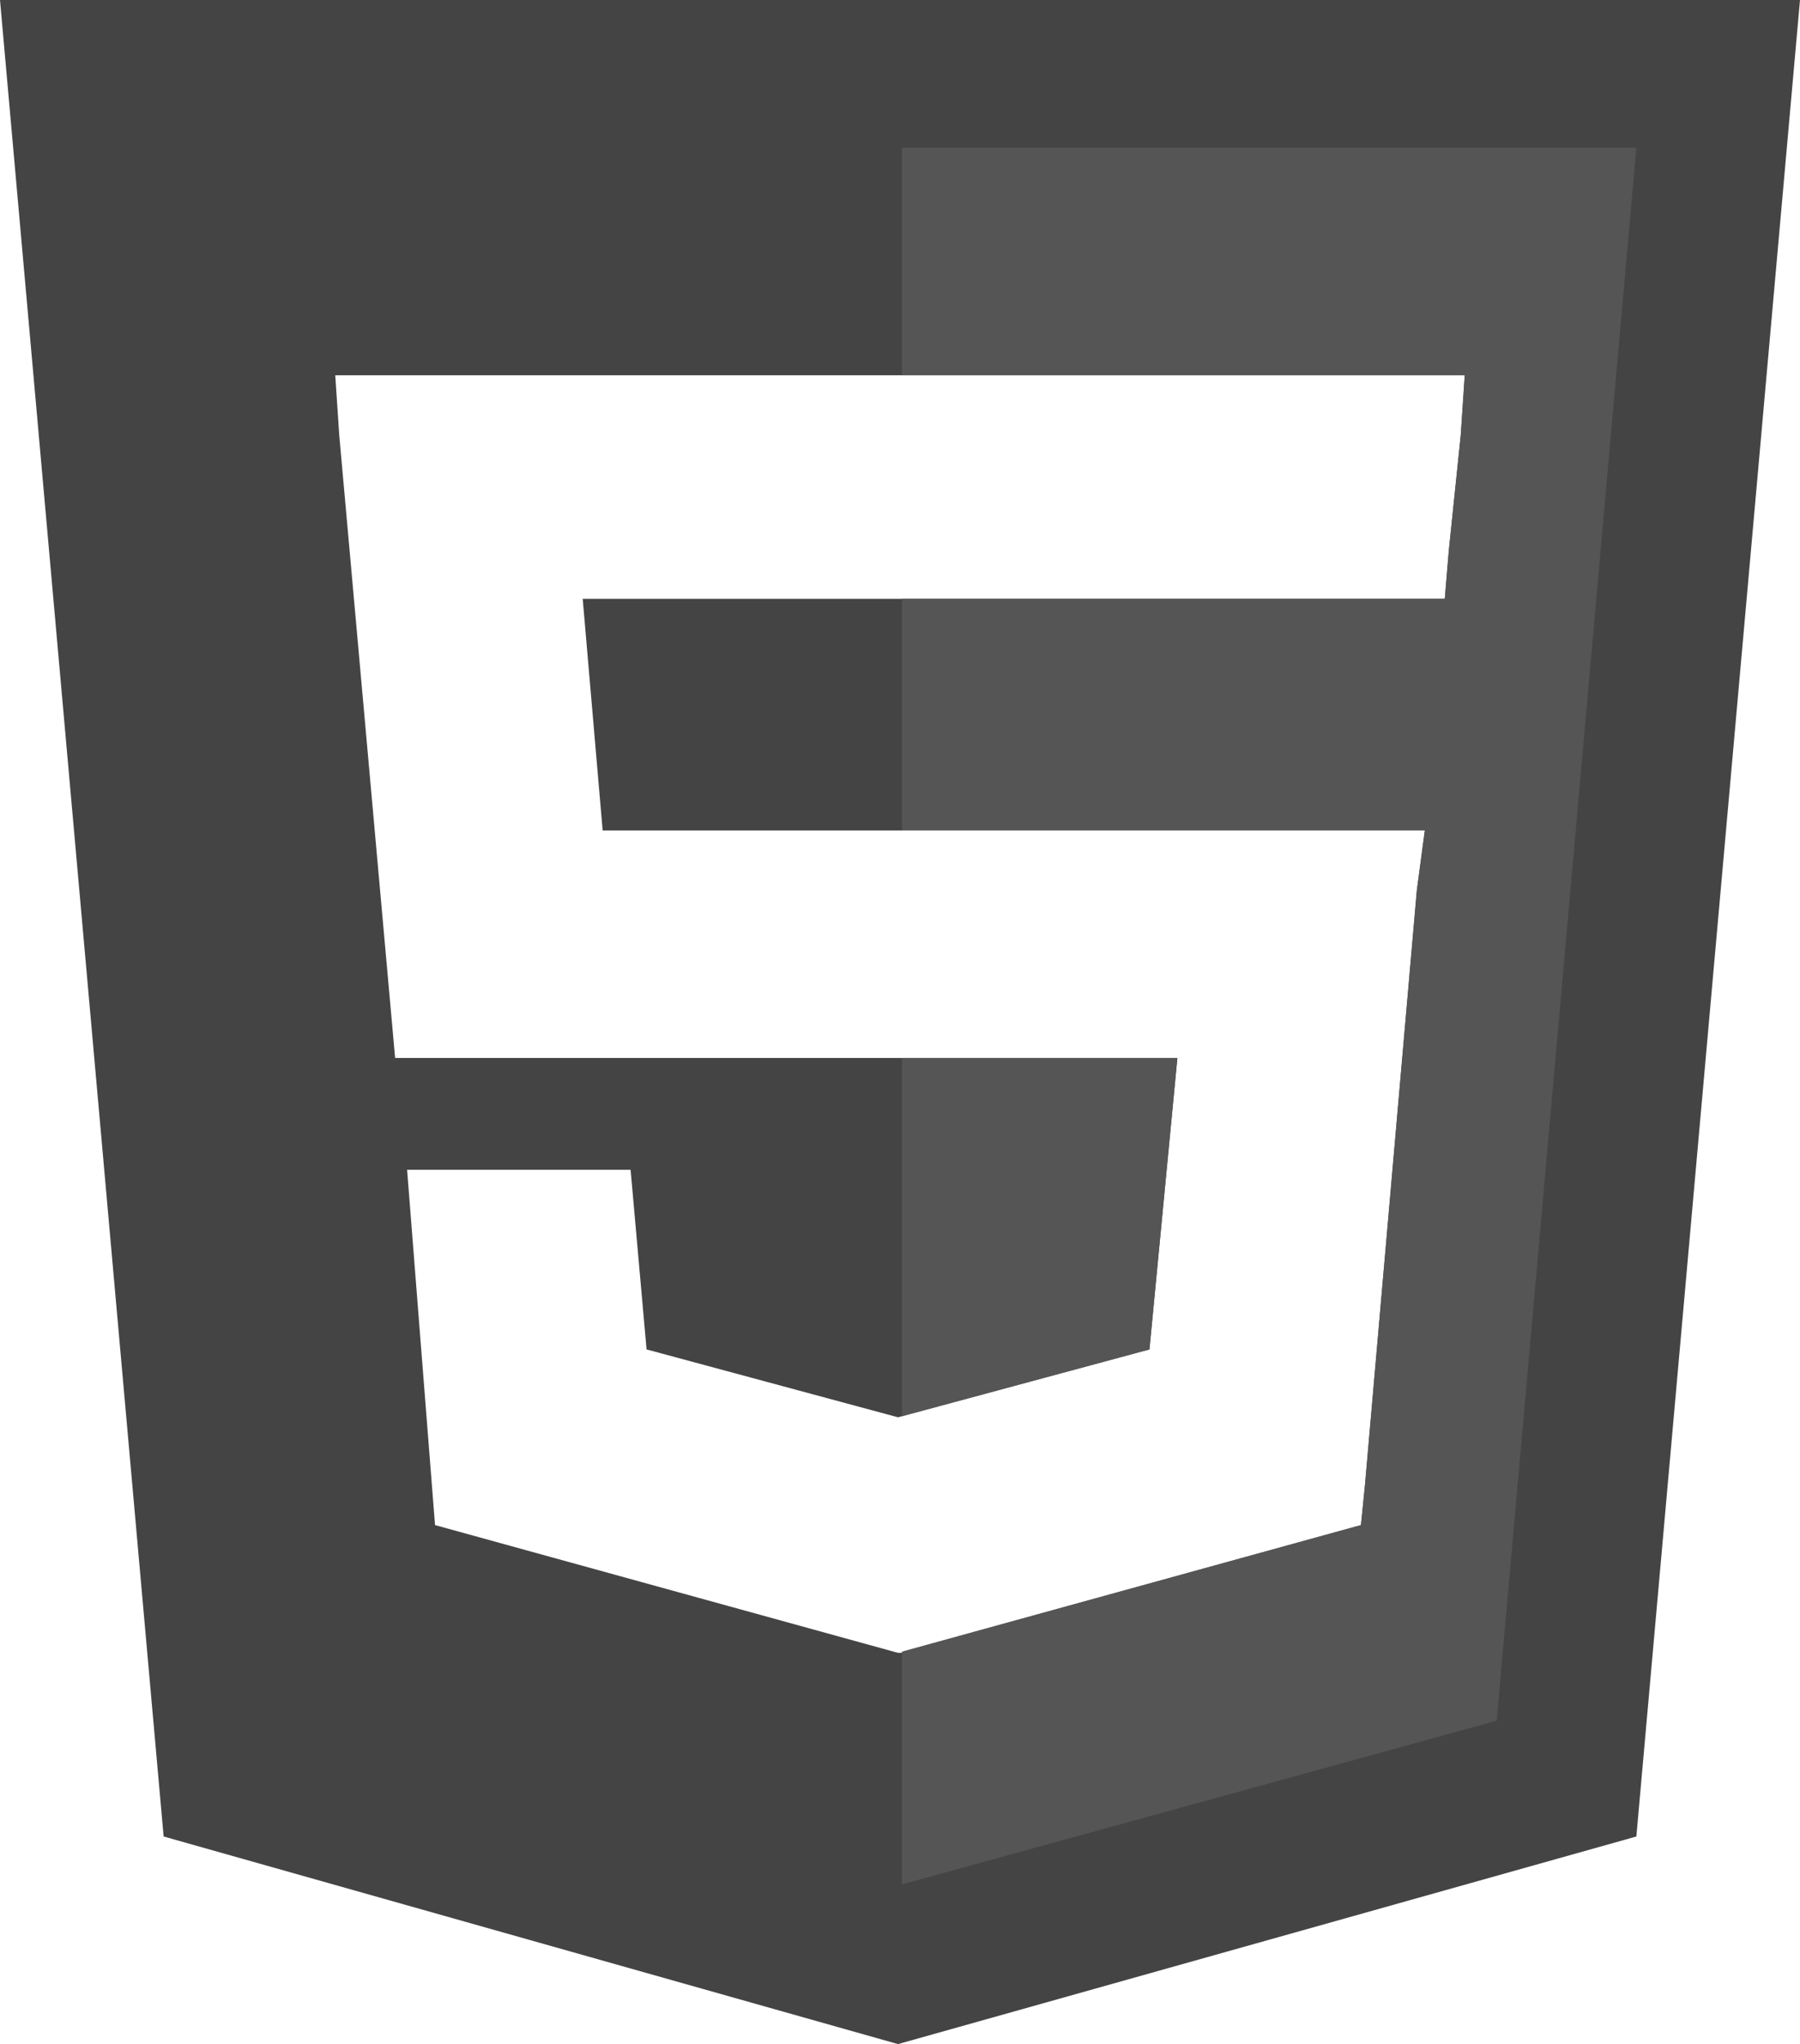 <?xml version="1.0" encoding="UTF-8"?>
<svg width="451px" height="512px" viewBox="0 0 451 512" version="1.1" xmlns="http://www.w3.org/2000/svg" xmlns:xlink="http://www.w3.org/1999/xlink">
    <!-- Generator: Sketch 52.6 (67491) - http://www.bohemiancoding.com/sketch -->
    <title>html</title>
    <desc>Created with Sketch.</desc>
    <g id="Page-1" stroke="none" stroke-width="1" fill="none" fill-rule="evenodd">
        <g id="html">
            <path d="M225,208 L151,208 L146,150 L225,150 L362,150 L363,138 L366,109 L367,94 L225,94 L84,94 L85,109 L99,265 L225,265 L295,265 L288,338 L225,355 L162,338 L158,293 L128,293 L102,293 L109,382 L225,414 L226,414 L226,413.724 L341,382 L342,372 L355,223 L357,208 L341,208 L225,208 Z M41,460 L0,0 L451,0 L410,460 L225,512 L41,460 Z" id="Combined-Shape" fill="#444444"></path>
            <path d="M226,413.724 L341,382 L342,372 L355,223 L357,208 L341,208 L226,208 L226,150 L362,150 L363,138 L366,109 L367,94 L226,94 L226,37 L410,37 L375,431 L226,472 L226,413.724 Z M226,354.73 L226,265 L295,265 L288,338 L226,354.73 Z" id="Combined-Shape" fill="#555555"></path>
        </g>
    </g>
</svg>